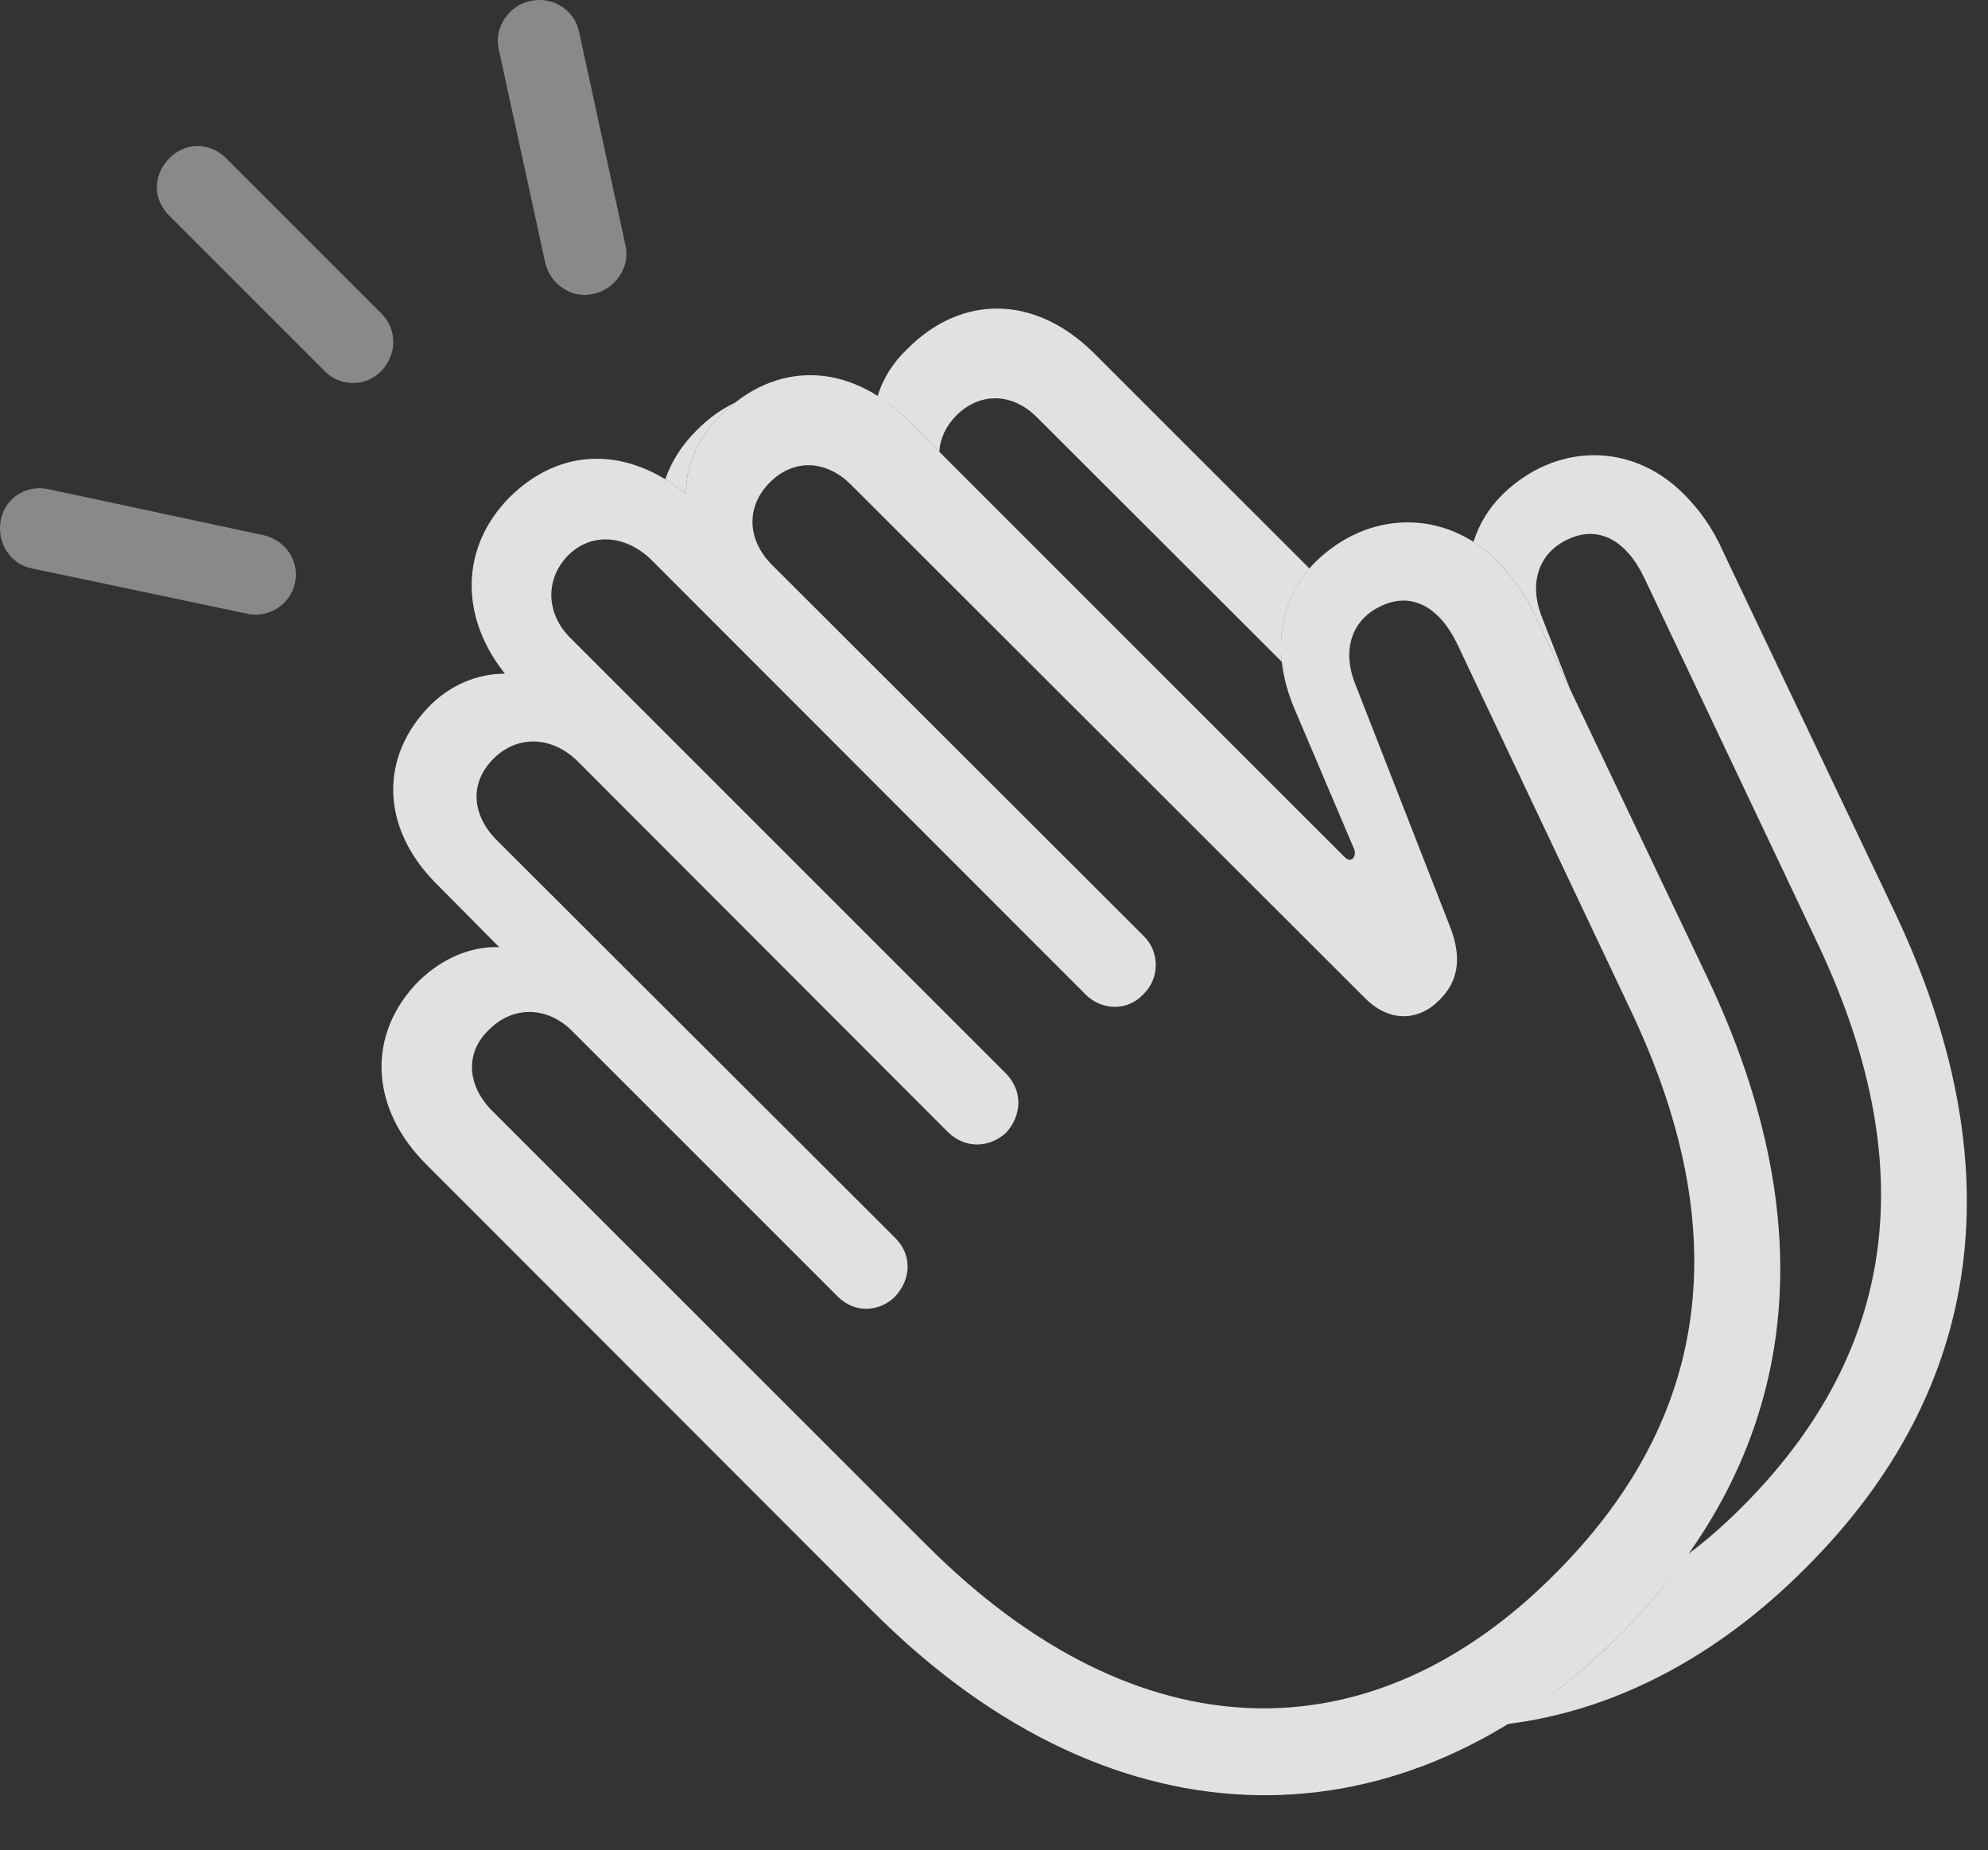 <?xml version="1.0" encoding="UTF-8"?>
<!--Generator: Apple Native CoreSVG 341-->
<!DOCTYPE svg
PUBLIC "-//W3C//DTD SVG 1.1//EN"
       "http://www.w3.org/Graphics/SVG/1.1/DTD/svg11.dtd">
<svg version="1.1" xmlns="http://www.w3.org/2000/svg" xmlns:xlink="http://www.w3.org/1999/xlink" viewBox="0 0 33.783 31.447">
 <rect x="0" y="0" width="33.783" height="31.447" fill="#333333" stroke="none"/>
 <g>
  <rect height="31.447" opacity="0" width="33.783" x="0" y="0"/>
  <path d="M0.827 8.316L4.479 9.097C4.86 9.185 5.085 9.537 5.016 9.898C4.938 10.279 4.567 10.504 4.216 10.435L0.554 9.664C0.182 9.596-0.042 9.244 0.007 8.883C0.055 8.482 0.436 8.228 0.827 8.316ZM3.845 2.691L6.481 5.328C6.755 5.601 6.745 6.031 6.481 6.305C6.218 6.578 5.778 6.578 5.514 6.305L2.878 3.668C2.585 3.375 2.604 2.965 2.878 2.691C3.141 2.418 3.561 2.408 3.845 2.691ZM9.841 0.543L10.632 4.185C10.71 4.537 10.456 4.918 10.085 4.996C9.704 5.084 9.343 4.82 9.264 4.459L8.473 0.826C8.395 0.455 8.659 0.084 9.02 0.015C9.391-0.063 9.762 0.162 9.841 0.543Z" fill="white" fill-opacity="0.425"/>
  <path d="M28.61 8.394C28.864 8.648 29.098 8.961 29.274 9.361L32.175 15.455C34.245 19.791 33.737 23.609 30.68 26.656C29.164 28.177 27.423 29.081 25.606 29.305C26.273 28.909 26.912 28.403 27.516 27.799C27.961 27.355 28.352 26.896 28.681 26.419C28.992 26.19 29.293 25.924 29.587 25.631C32.087 23.14 32.77 20.025 30.895 16.051L27.936 9.81C27.634 9.185 27.165 8.922 26.647 9.166C26.159 9.39 25.964 9.898 26.208 10.504L26.684 11.719L26.1 10.494C25.925 10.103 25.69 9.791 25.436 9.527C25.311 9.403 25.178 9.298 25.039 9.211C25.134 8.908 25.3 8.638 25.524 8.414C26.413 7.535 27.712 7.496 28.61 8.394ZM18.6 6.012L22.252 9.663C21.89 10.08 21.714 10.632 21.785 11.252L17.643 7.115C17.223 6.676 16.667 6.656 16.257 7.056C16.072 7.241 15.974 7.458 15.963 7.681L15.427 7.144C15.261 6.979 15.089 6.841 14.913 6.732C15.004 6.438 15.173 6.165 15.407 5.943C16.335 4.996 17.595 5.006 18.6 6.012ZM12.233 7.076C11.862 7.437 11.657 7.906 11.657 8.394C11.541 8.3 11.424 8.217 11.305 8.147C11.407 7.85 11.583 7.57 11.833 7.32C12.041 7.109 12.265 6.949 12.499 6.841C12.407 6.909 12.319 6.989 12.233 7.076Z" fill="white" fill-opacity="0.85"/>
  <path d="M27.516 27.799C30.573 24.752 31.071 20.933 29.001 16.588L26.1 10.494C25.925 10.103 25.69 9.791 25.436 9.527C24.538 8.639 23.239 8.678 22.35 9.556C21.764 10.142 21.579 11.041 21.989 12.027L23.014 14.439C23.034 14.498 23.024 14.547 22.995 14.586C22.946 14.635 22.897 14.615 22.848 14.566L15.427 7.144C14.421 6.138 13.161 6.129 12.233 7.076C11.862 7.437 11.657 7.906 11.657 8.394C10.671 7.594 9.538 7.584 8.659 8.453C7.819 9.303 7.809 10.484 8.581 11.451C8.102 11.451 7.663 11.646 7.321 11.978C6.442 12.857 6.462 14.078 7.429 15.035L8.483 16.099C7.985 16.08 7.497 16.305 7.116 16.676C6.237 17.564 6.266 18.824 7.253 19.801L14.841 27.398C18.981 31.539 23.884 31.431 27.516 27.799ZM26.413 26.764C23.317 29.869 19.362 29.879 15.749 26.265L8.366 18.883C7.936 18.453 7.897 17.896 8.307 17.506C8.708 17.096 9.294 17.096 9.723 17.525L14.225 22.027C14.528 22.34 14.948 22.291 15.202 22.047C15.466 21.773 15.524 21.353 15.212 21.041L8.444 14.283C8.014 13.853 7.975 13.306 8.386 12.896C8.786 12.496 9.362 12.506 9.802 12.926L16.1 19.234C16.413 19.547 16.833 19.498 17.096 19.254C17.35 18.98 17.399 18.56 17.096 18.248L9.714 10.865C9.274 10.445 9.255 9.849 9.655 9.439C10.046 9.049 10.622 9.088 11.061 9.508L18.454 16.91C18.727 17.174 19.157 17.193 19.43 16.9C19.704 16.637 19.714 16.187 19.44 15.914L13.122 9.605C12.692 9.176 12.673 8.609 13.083 8.199C13.493 7.789 14.05 7.818 14.47 8.248L23.19 16.959C23.6 17.379 24.098 17.359 24.45 17.008C24.753 16.715 24.87 16.324 24.636 15.738L23.034 11.636C22.79 11.031 22.985 10.523 23.473 10.299C23.991 10.055 24.46 10.318 24.762 10.943L27.721 17.193C29.596 21.158 28.913 24.273 26.413 26.764Z" fill="white" fill-opacity="0.85"/>
 </g>
</svg>
